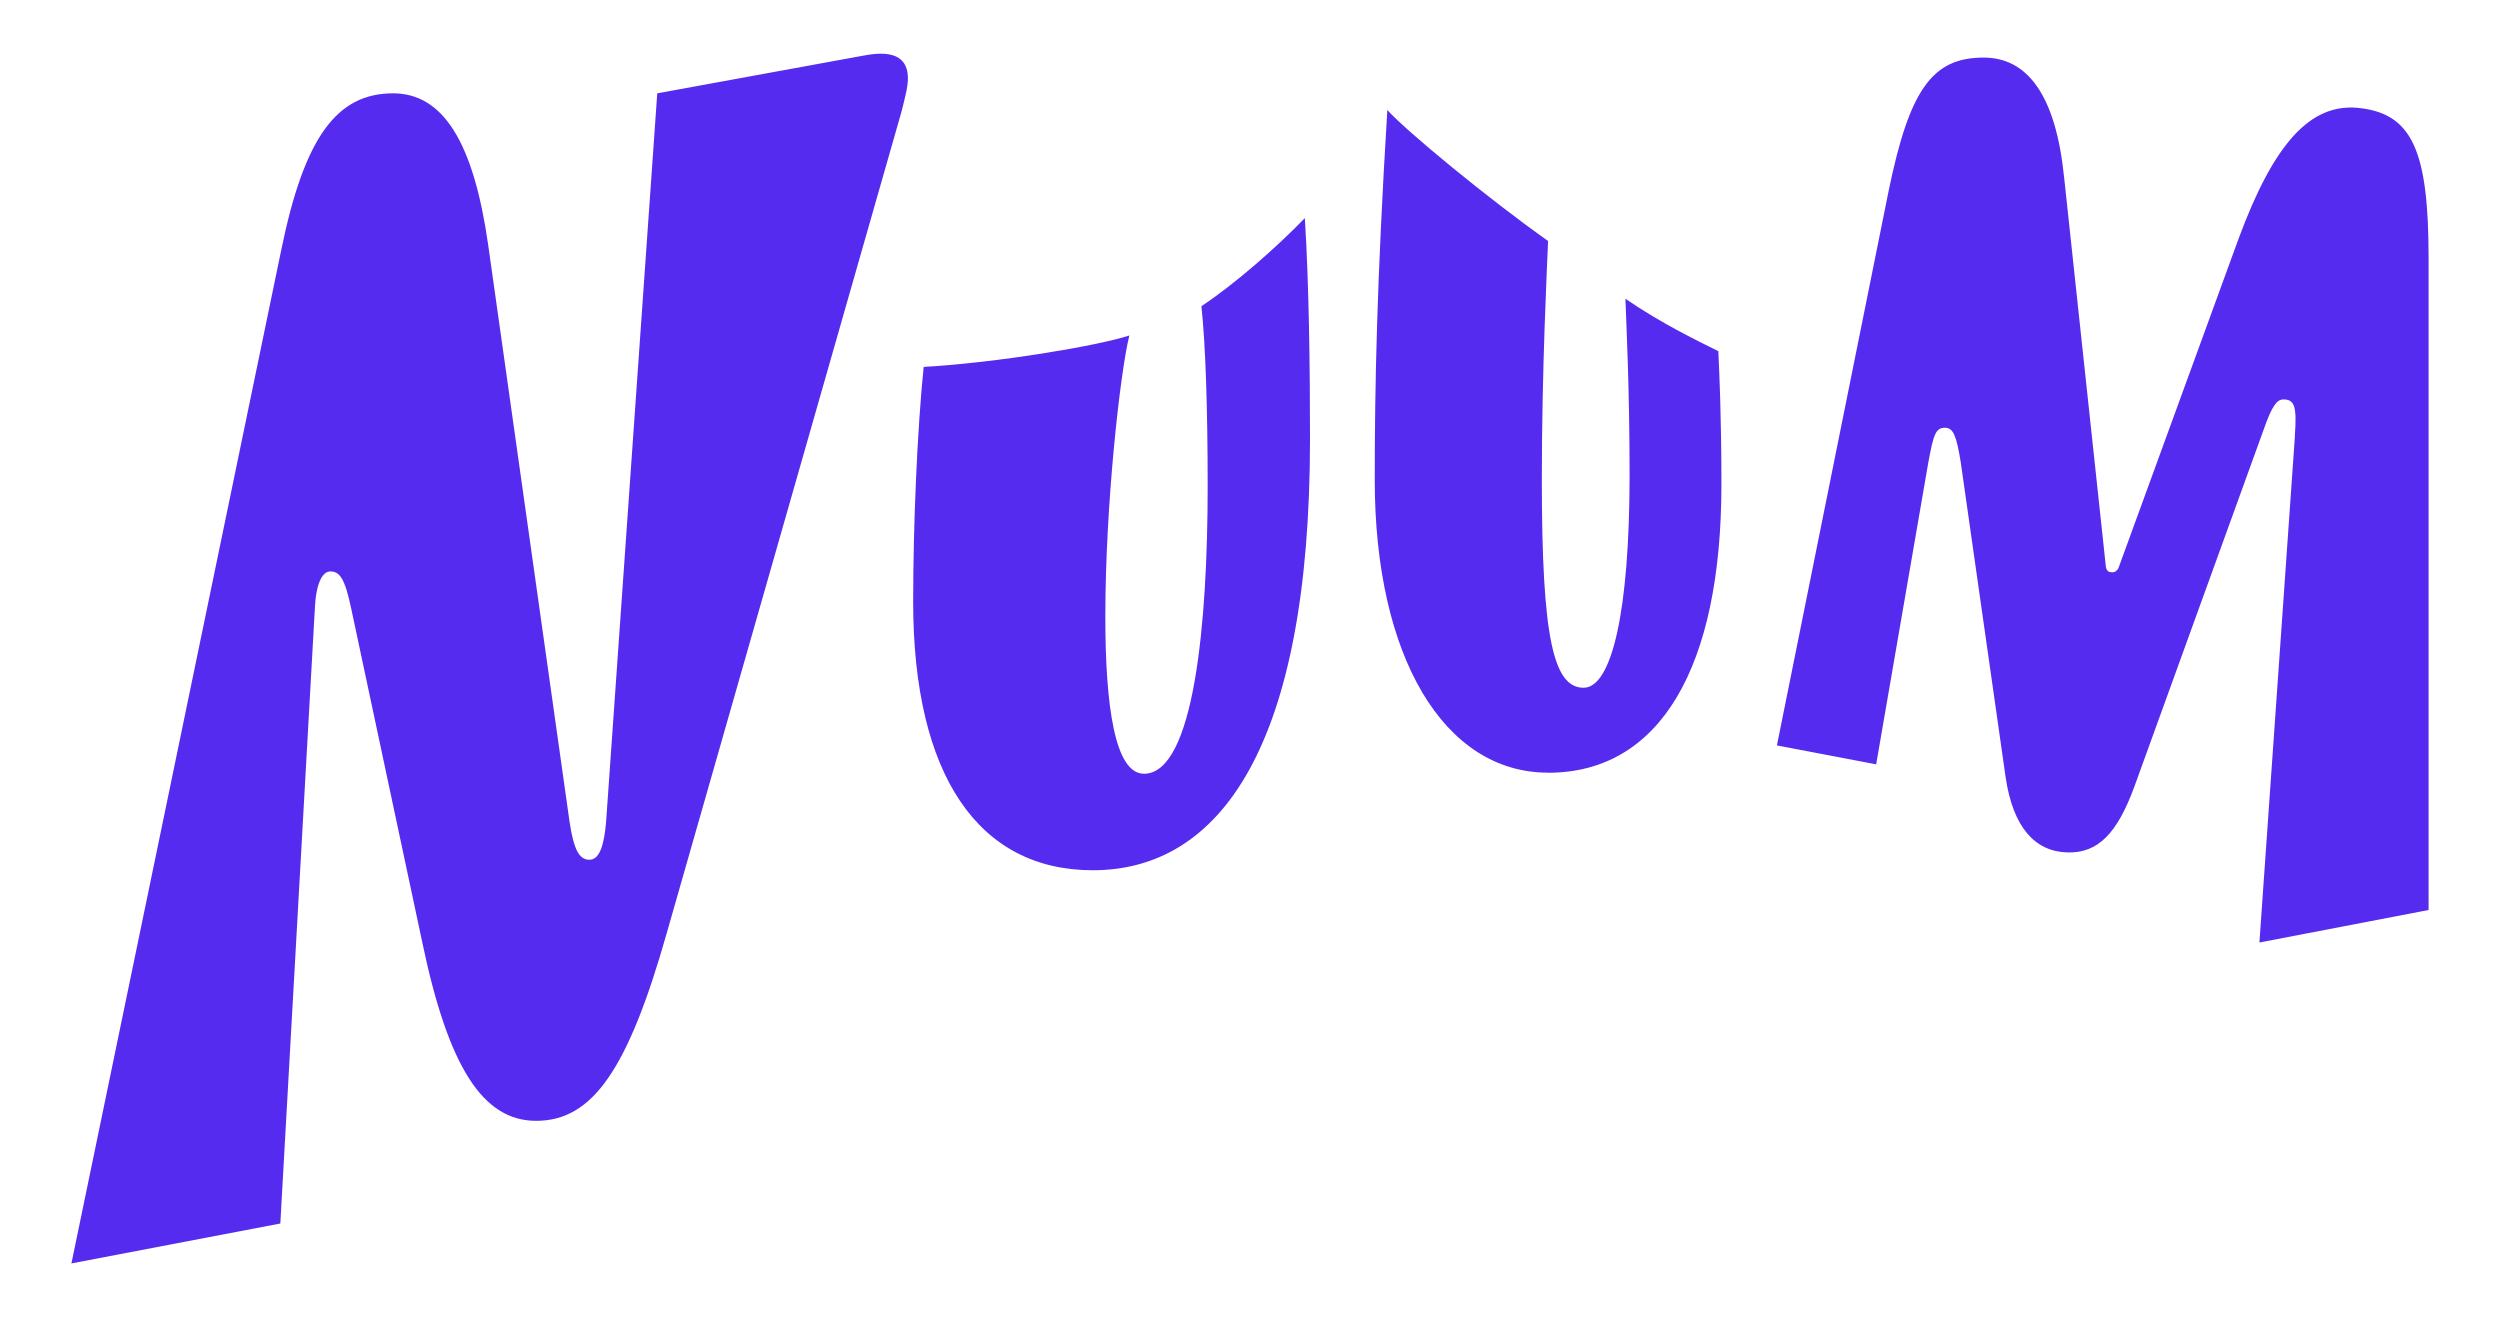 <svg width="30" height="16" viewBox="0 0 30 16" fill="none" xmlns="http://www.w3.org/2000/svg">
<path d="M27.538 5.233C27.563 4.881 27.538 4.793 27.4 4.793C27.325 4.793 27.263 4.869 27.163 5.158L25.609 9.449C25.408 9.99 25.183 10.241 24.806 10.229C24.418 10.217 24.155 9.927 24.067 9.323L23.529 5.548C23.478 5.234 23.441 5.133 23.341 5.133C23.228 5.133 23.203 5.209 23.14 5.548L22.514 9.172L21.323 8.945L22.664 2.289C22.915 1.069 23.19 0.691 23.804 0.691C24.331 0.691 24.669 1.144 24.769 2.125L25.271 6.806C25.283 6.856 25.308 6.868 25.346 6.868C25.384 6.868 25.408 6.843 25.421 6.818L26.862 2.867C27.289 1.71 27.727 1.244 28.291 1.294C28.943 1.357 29.143 1.798 29.143 3.094V10.92L27.113 11.31L27.539 5.233L27.538 5.233ZM3.777 7.322C3.789 7.008 3.865 6.857 3.965 6.857C4.077 6.857 4.14 6.944 4.216 7.31L5.068 11.311C5.381 12.808 5.795 13.45 6.434 13.45C7.111 13.45 7.537 12.833 8.001 11.197L10.82 1.333C10.857 1.182 10.895 1.044 10.895 0.943C10.895 0.717 10.758 0.591 10.369 0.666L7.887 1.12L7.274 9.851C7.249 10.166 7.186 10.317 7.073 10.317C6.948 10.317 6.885 10.191 6.835 9.864L5.857 2.931C5.682 1.711 5.319 1.12 4.717 1.12C4.04 1.12 3.652 1.648 3.376 2.995L0.857 15.161L3.364 14.682L3.777 7.322ZM10.958 7.221C10.958 9.31 11.747 10.443 13.113 10.443C14.642 10.443 15.72 8.958 15.72 5.272C15.72 4.403 15.708 3.41 15.658 2.617C15.332 2.956 14.818 3.41 14.417 3.674C14.467 4.14 14.492 4.907 14.492 5.838C14.492 7.474 14.329 9.285 13.728 9.285C13.377 9.285 13.264 8.468 13.264 7.398C13.264 6.065 13.44 4.479 13.552 4.026C13.164 4.152 11.96 4.353 11.084 4.403C11.008 5.146 10.958 6.291 10.958 7.222L10.958 7.221ZM18.577 9.273C19.918 9.273 20.657 8.015 20.657 5.812C20.657 4.995 20.632 4.479 20.62 4.214C20.395 4.101 19.943 3.887 19.505 3.585C19.517 3.924 19.555 4.667 19.555 5.699C19.555 7.334 19.342 8.253 19.003 8.253C18.64 8.253 18.502 7.649 18.502 5.761C18.502 4.428 18.564 3.22 18.577 2.892C17.85 2.377 16.873 1.571 16.648 1.32C16.522 3.383 16.497 4.629 16.497 5.761C16.497 7.875 17.324 9.272 18.577 9.272V9.273Z" fill="#552BEF"/>
</svg>
